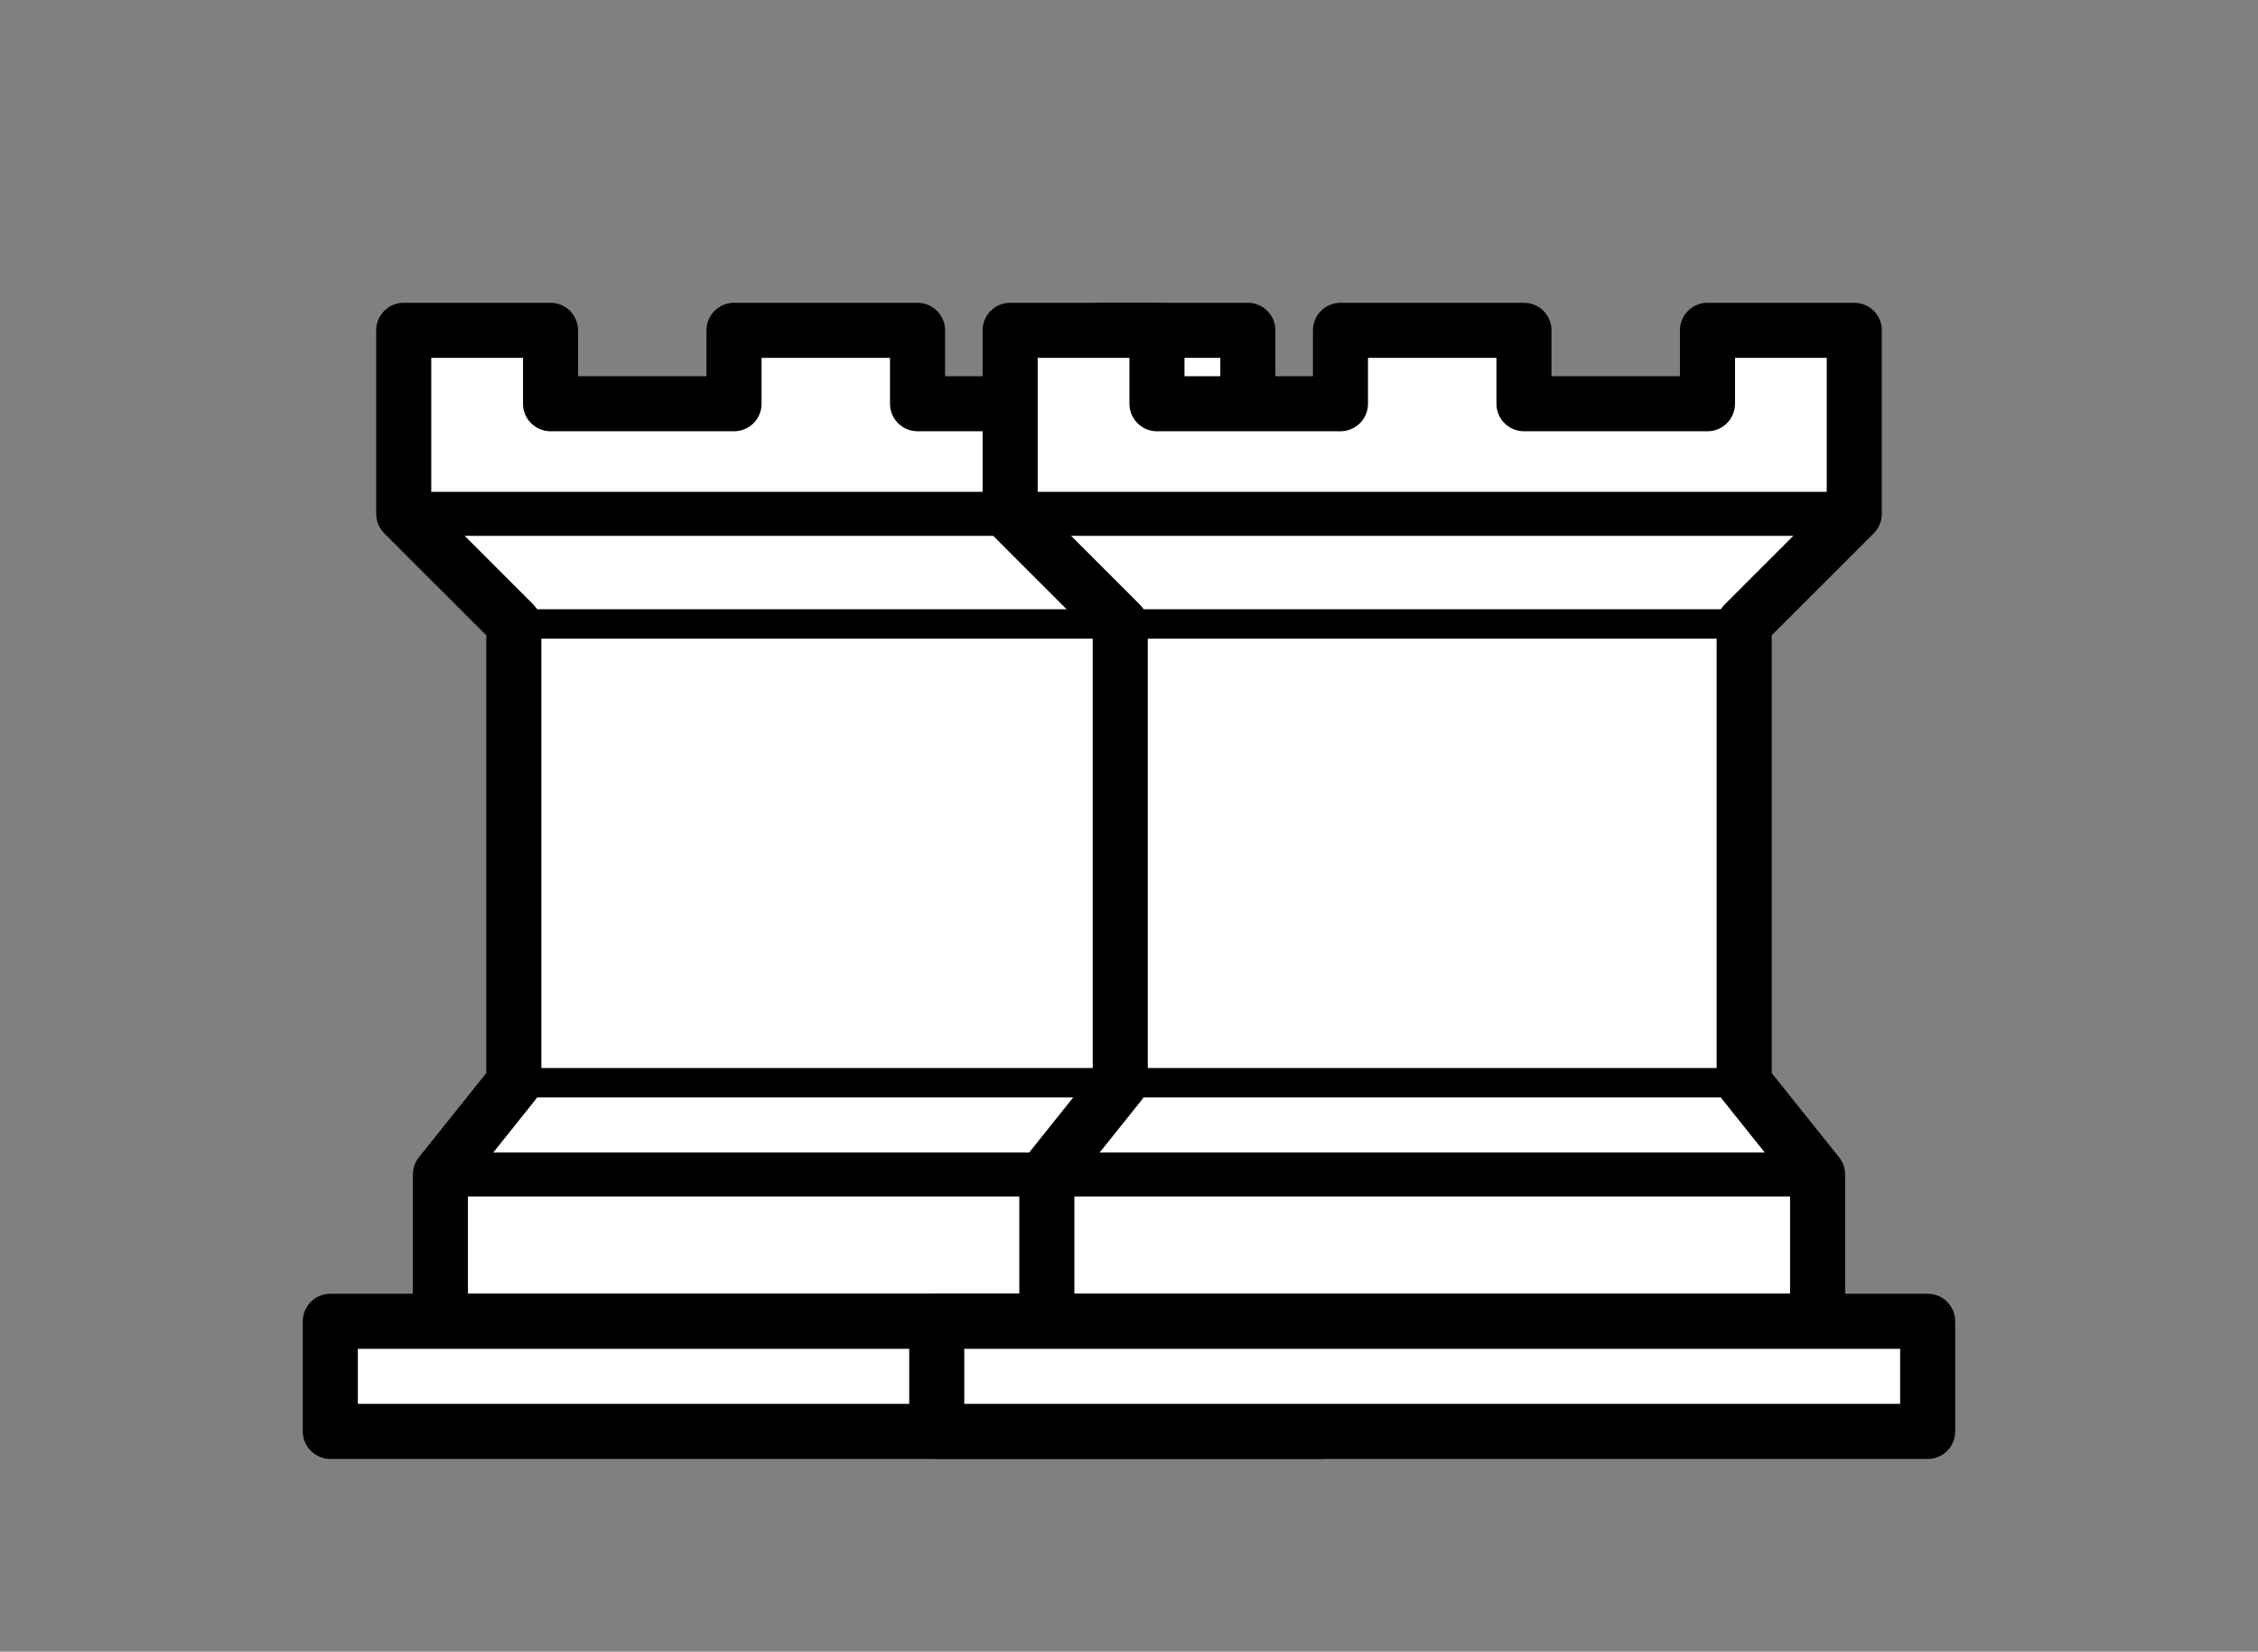 <svg width="175" height="128" viewBox="0 0 175 128" fill="none" xmlns="http://www.w3.org/2000/svg">
<rect x="0" y="0" width="175" height="128" fill="#808080" stroke="none"/>
<path d="M31.289 39.822V25.6H42.667V31.289H56.889V25.6H71.111V31.289H85.333V25.6H96.711V39.822L88.178 48.355V83.911L93.867 91.022V102.4H34.133V91.022L39.822 83.911V48.355L31.289 39.822Z" fill="white" stroke="black" stroke-width="4.267" stroke-linejoin="round"/>
<path d="M25.6 110.933H102.4V102.4H25.6V110.933Z" fill="white" stroke="black" stroke-width="4.267" stroke-linejoin="round"/>
<path d="M31.289 39.822H96.711" stroke="black" stroke-width="3.413" stroke-linecap="round"/>
<path d="M39.822 48.355H88.178" stroke="black" stroke-width="2.276" stroke-linecap="round"/>
<path d="M39.822 83.911H88.178" stroke="black" stroke-width="2.276" stroke-linecap="round"/>
<path d="M34.133 91.022H93.867" stroke="black" stroke-width="3.413" stroke-linecap="round"/>
<path d="M78.289 39.822V25.6H89.667V31.289H103.889V25.6H118.111V31.289H132.333V25.6H143.711V39.822L135.178 48.355V83.911L140.867 91.022V102.4H81.133V91.022L86.822 83.911V48.355L78.289 39.822Z" fill="white" stroke="black" stroke-width="4.267" stroke-linejoin="round"/>
<path d="M72.6 110.933H149.4V102.4H72.6V110.933Z" fill="white" stroke="black" stroke-width="4.267" stroke-linejoin="round"/>
<path d="M78.289 39.822H143.711" stroke="black" stroke-width="3.413" stroke-linecap="round"/>
<path d="M86.822 48.355H135.178" stroke="black" stroke-width="2.276" stroke-linecap="round"/>
<path d="M86.822 83.911H135.178" stroke="black" stroke-width="2.276" stroke-linecap="round"/>
<path d="M81.133 91.022H140.867" stroke="black" stroke-width="3.413" stroke-linecap="round"/>
</svg>
